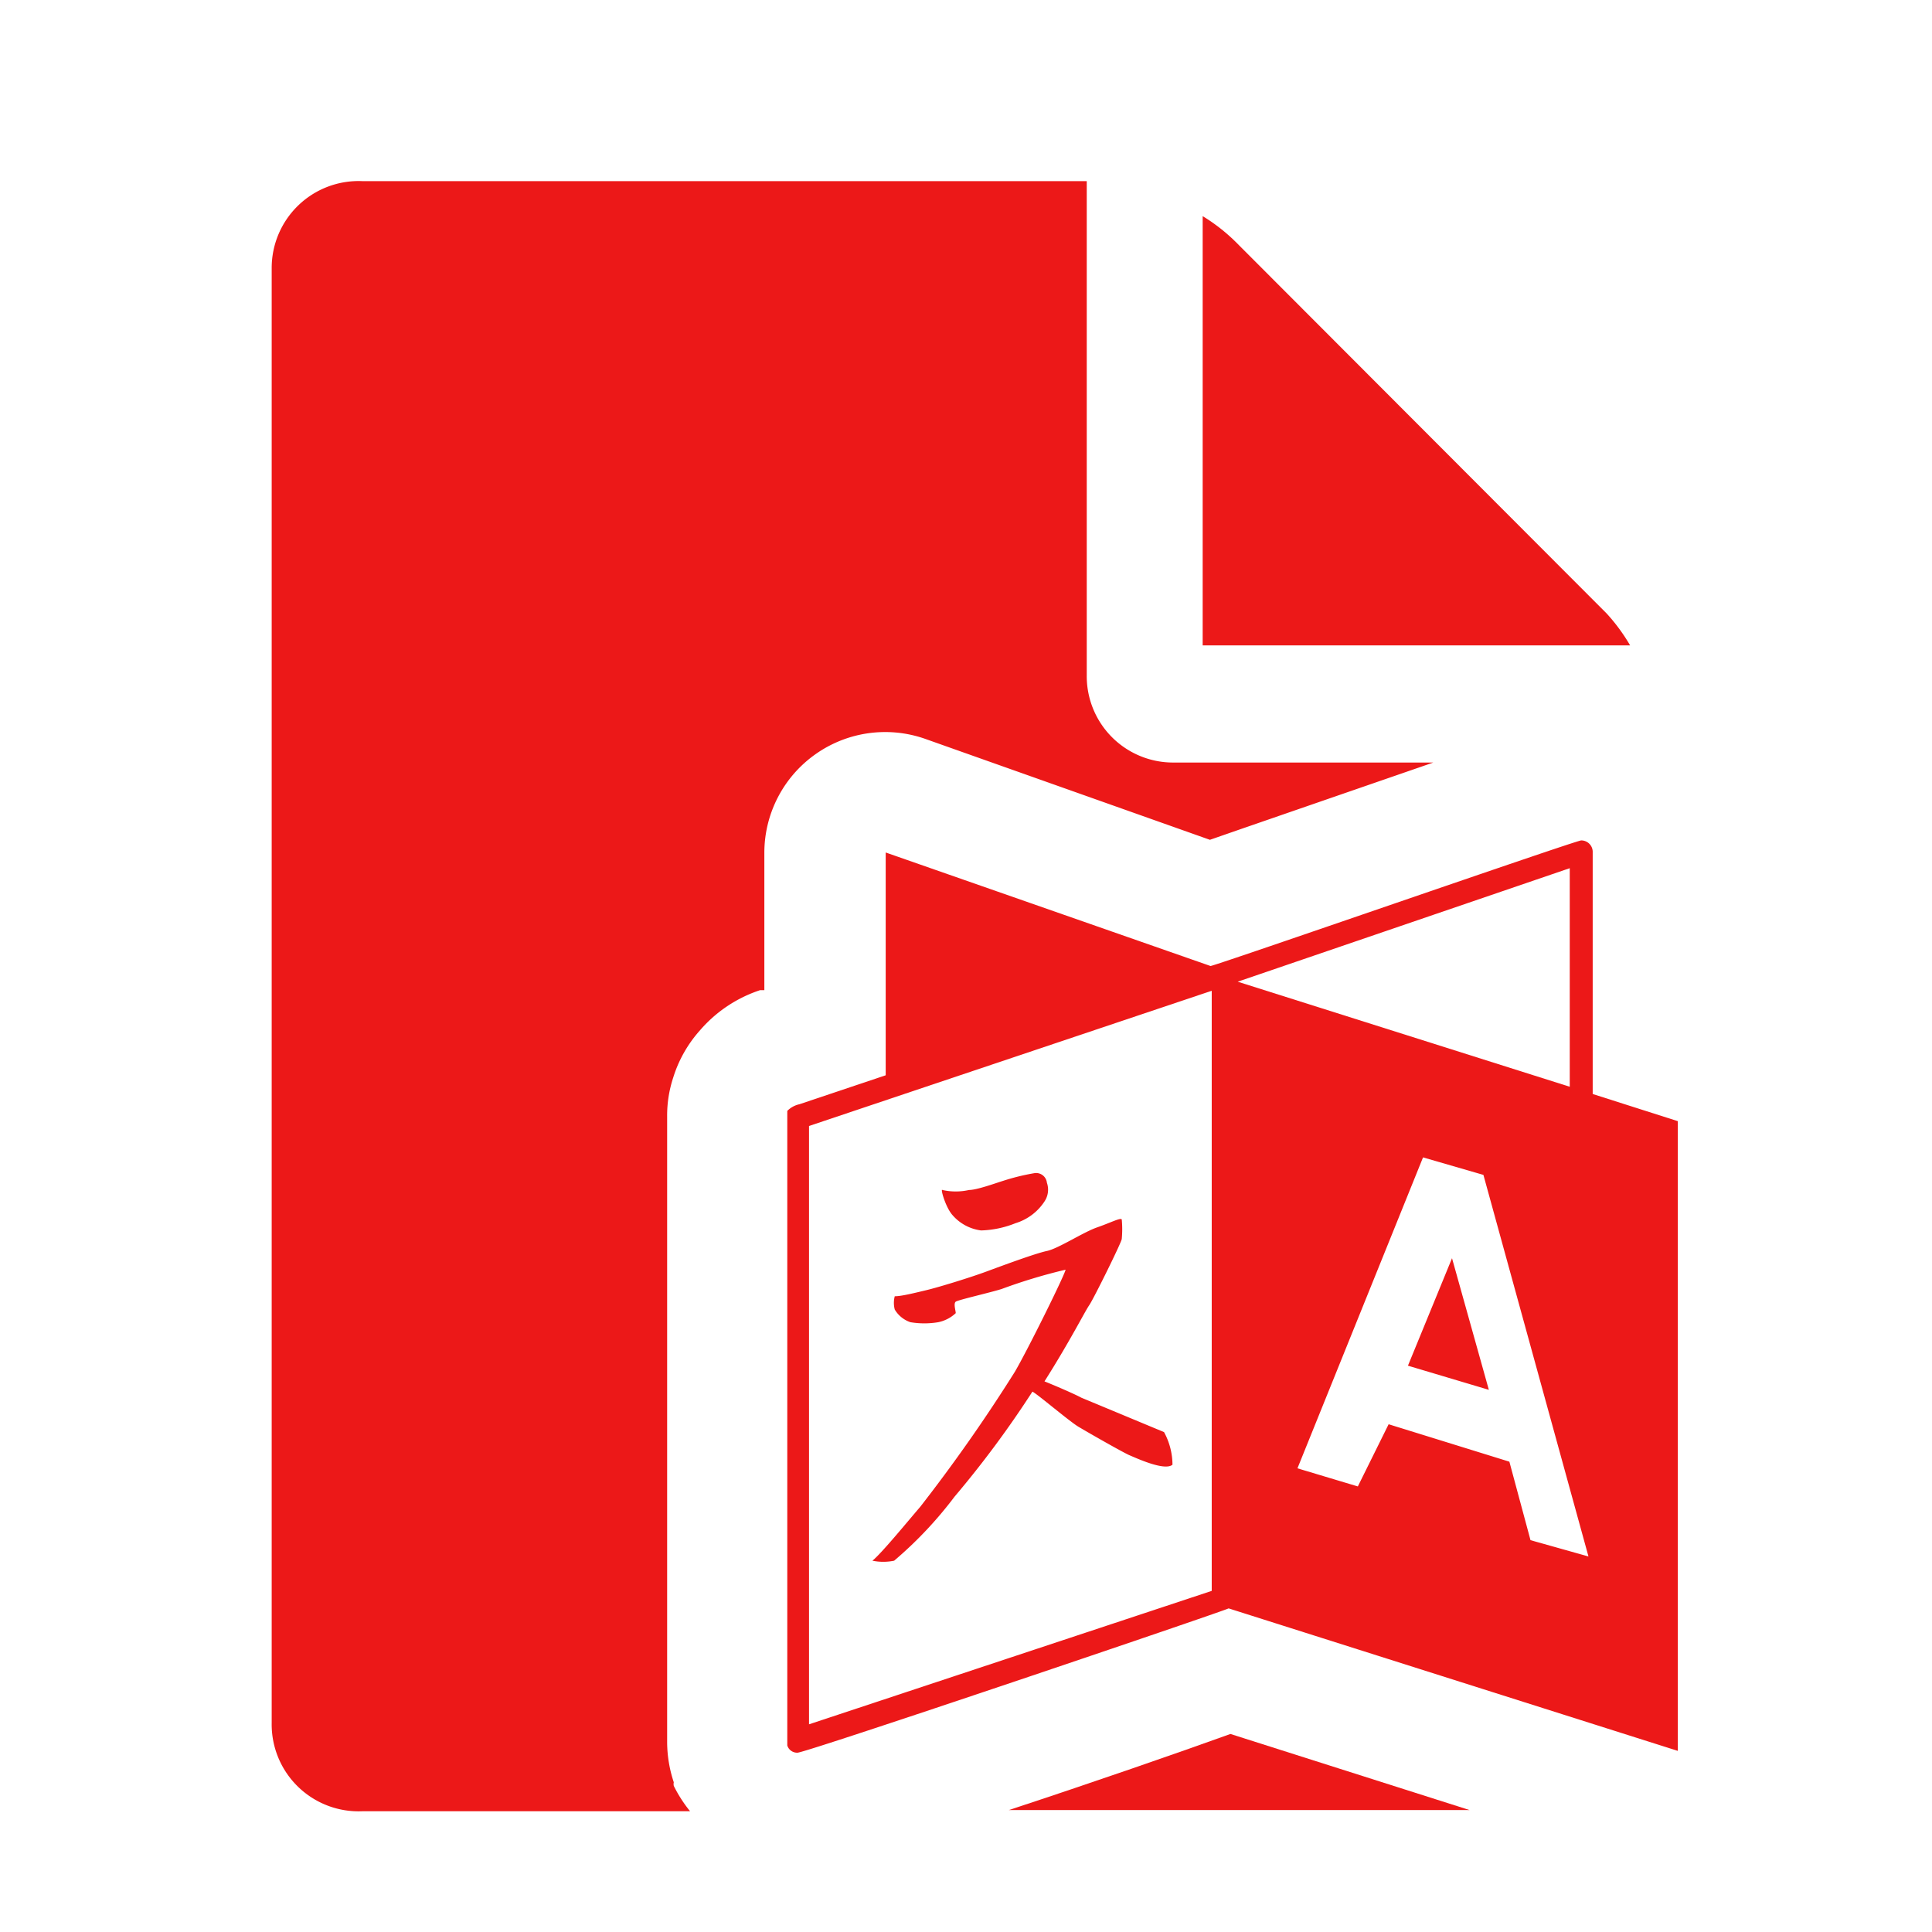 <svg id="Calque_1" data-name="Calque 1" xmlns="http://www.w3.org/2000/svg" viewBox="0 0 32 32"><defs><style>.cls-1{fill:#ec1818;}</style></defs><title>languagefile_r</title><path class="cls-1" d="M27.79,29l-7.44-2.36c-.15.07-7,2.39-7.14,2.39a.17.17,0,0,1-.17-.12s0,0,0,0V18.49l0-.09a.4.4,0,0,1,.2-.11l1.43-.48V14.12L20.05,16c.07,0,6.05-2.08,6.14-2.08a.19.19,0,0,1,.19.2v4l1.41.45Zm-7.72-2.65V16.41L13.4,18.65v9.91ZM18.7,24.1c-.13-.06-.69-.38-.84-.47s-.69-.55-.76-.58a16.83,16.83,0,0,1-1.29,1.74,6.58,6.58,0,0,1-1,1.06.89.89,0,0,1-.36,0c.15-.12.6-.67.79-.89a27,27,0,0,0,1.57-2.24c.21-.36.81-1.57.84-1.69a9.06,9.06,0,0,0-1.06.32c-.19.06-.72.18-.76.21s0,.15,0,.19a.6.6,0,0,1-.29.15,1.41,1.41,0,0,1-.46,0,.48.48,0,0,1-.26-.21.43.43,0,0,1,0-.22c.11,0,.31-.05.52-.1s.73-.21,1-.31.81-.3,1-.34.6-.31.83-.39.4-.17.41-.13a1.74,1.74,0,0,1,0,.32c0,.05-.47,1-.54,1.1s-.31.58-.74,1.26c.15.06.48.2.61.27l1.37.57a1.14,1.14,0,0,1,.14.54C19.29,24.37,18.82,24.15,18.7,24.1Zm-1.4-4.2a.88.88,0,0,1-.48.36,1.65,1.65,0,0,1-.57.12.75.75,0,0,1-.47-.25c-.12-.13-.21-.46-.17-.42a1,1,0,0,0,.44,0c.13,0,.43-.11.56-.15a3.67,3.67,0,0,1,.53-.13.18.18,0,0,1,.2.16A.35.35,0,0,1,17.3,19.9ZM26,18V14.38l-5.5,1.88Zm.31,7.78-1.74-6.32-1-.29-2.08,5.15,1,.3L23,23.59l2,.62.35,1.3Zm-1.65-2.76-1.34-.4.73-1.78Z"/><path class="cls-1" d="M20.38,28.72c-.86.31-2.3.81-3.67,1.26h7.63Z"/><path class="cls-1" d="M26.61,10.16,20.46,4a3,3,0,0,0-.54-.42v7.11H27A3.06,3.06,0,0,0,26.61,10.16Z"/><path class="cls-1" d="M11.16,29.58a.14.14,0,0,1,0-.06,2.12,2.12,0,0,1-.11-.66V18.49a2,2,0,0,1,.1-.64,2.11,2.11,0,0,1,.44-.78,2.24,2.24,0,0,1,1-.67l.07,0V14.12a2,2,0,0,1,.85-1.63,2,2,0,0,1,1.82-.25l4.71,1.67.46-.16,3.24-1.12H19.44A1.43,1.43,0,0,1,18,11.19V3H6A1.44,1.44,0,0,0,4.5,4.44v24.1A1.44,1.44,0,0,0,6,30h5.43A2.24,2.24,0,0,1,11.16,29.58Z"/></svg>